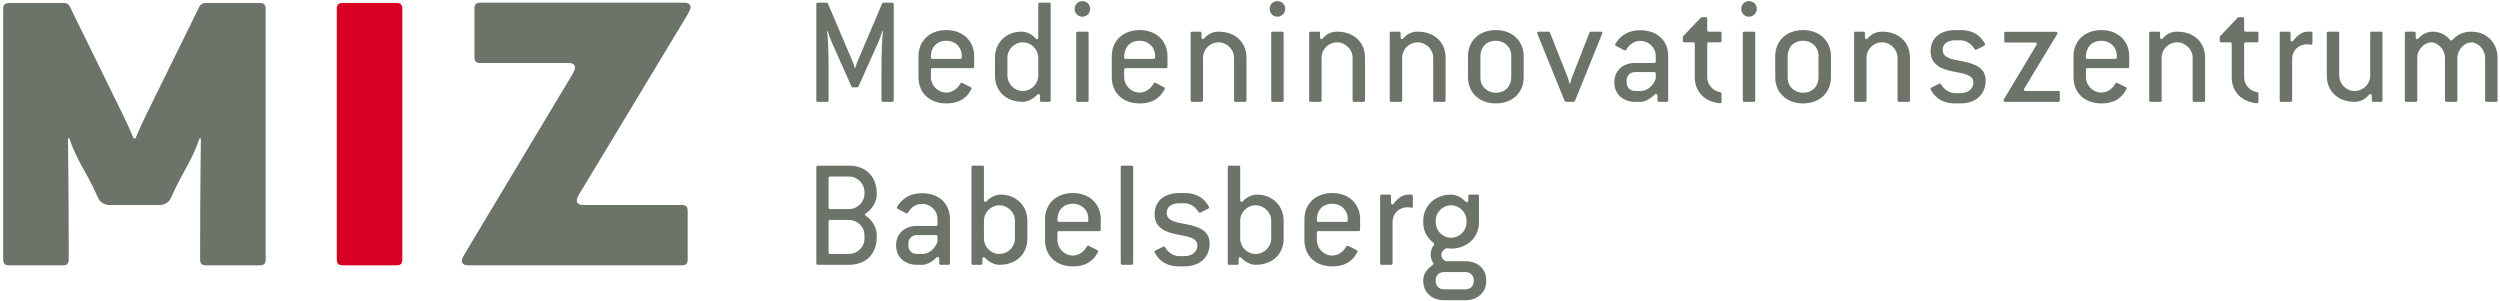 <?xml version="1.0" encoding="UTF-8" standalone="no"?>
<svg width="540px" height="65px" viewBox="0 0 540 65" version="1.1" xmlns="http://www.w3.org/2000/svg" xmlns:xlink="http://www.w3.org/1999/xlink">
    <!-- Generator: Sketch 47 (45396) - http://www.bohemiancoding.com/sketch -->
    <title>miz-logo</title>
    <desc>Created with Sketch.</desc>
    <defs></defs>
    <g id="Page-1" stroke="none" stroke-width="1" fill="none" fill-rule="evenodd">
        <g id="miz-logo" fill-rule="nonzero">
            <path d="M73.991,57.31 C73.123,57.31 72.75,56.937 72.75,56.068 L72.75,1.885 C72.75,1.016 73.123,0.644 73.991,0.644 L85.66,0.644 C86.529,0.644 86.902,1.016 86.902,1.885 L86.902,56.068 C86.902,56.937 86.529,57.31 85.66,57.31 L73.991,57.31 Z" id="Fill-1" fill="#D70022"></path>
            <path d="M147.669,4.551 L125.945,40.552 C125.076,41.917 124.58,42.786 124.58,43.282 C124.58,43.903 125.076,44.275 125.945,44.275 L147.296,44.275 C148.166,44.275 148.538,44.648 148.538,45.517 L148.538,56.068 C148.538,56.937 148.166,57.31 147.296,57.31 L101.117,57.31 C100.249,57.31 99.751,56.937 99.751,56.316 C99.751,55.819 100.249,55.075 101.117,53.585 L122.717,17.585 C123.586,16.22 124.207,15.103 124.207,14.607 C124.207,13.985 123.71,13.612 122.841,13.612 L103.724,13.612 C102.855,13.612 102.483,13.241 102.483,12.372 L102.483,1.819 C102.483,0.95 102.855,0.579 103.724,0.579 L147.793,0.579 C148.662,0.579 149.159,0.95 149.159,1.571 C149.159,2.067 148.538,3.185 147.669,4.551" id="Fill-2" fill="#6C7469"></path>
            <path d="M56.139,0.644 L44.47,0.644 C44.357,0.644 44.276,0.668 44.18,0.681 L44.088,0.681 C44.04,0.681 43.988,0.7 43.937,0.712 C43.927,0.715 43.914,0.715 43.903,0.719 C43.585,0.803 43.242,1.077 43.076,1.415 C42.877,1.818 42.433,2.721 42.088,3.42 L31.654,24.617 L31.66,24.606 C30.004,27.996 29.269,29.888 29.269,29.888 L28.852,29.888 C28.852,29.888 28.116,27.996 26.46,24.606 L15.894,3.081 C15.55,2.382 15.14,1.547 14.982,1.227 C14.824,0.906 14.301,0.644 13.818,0.644 L1.933,0.644 C1.928,0.644 1.925,0.645 1.92,0.645 C1.812,0.647 1.714,0.661 1.623,0.683 C0.991,0.774 0.691,1.136 0.691,1.885 L0.691,56.068 C0.691,56.937 1.065,57.31 1.933,57.31 L13.602,57.31 C14.471,57.31 14.844,56.937 14.844,56.068 L14.844,53.868 C14.844,40.326 14.677,29.888 14.677,29.888 L14.969,29.888 C16.859,35.267 18.162,36.098 21.083,42.494 L21.333,43.003 C21.626,43.599 22.335,44.079 23.021,44.215 C23.12,44.246 23.228,44.266 23.35,44.27 C23.358,44.27 23.367,44.275 23.376,44.275 L34.736,44.275 C34.745,44.275 34.754,44.27 34.763,44.27 C34.885,44.266 34.993,44.246 35.091,44.215 C35.778,44.079 36.486,43.599 36.78,43.003 L36.988,42.579 C39.91,36.184 41.212,35.267 43.103,29.888 L43.395,29.888 C43.395,29.888 43.228,40.326 43.228,53.868 L43.228,56.068 C43.228,56.937 43.601,57.31 44.47,57.31 L56.139,57.31 C57.007,57.31 57.38,56.937 57.38,56.068 L57.38,1.885 C57.38,1.016 57.007,0.644 56.139,0.644" id="Fill-3" fill="#6C7469"></path>
            <path d="M192.709,21.998 L190.738,21.998 C190.5,21.998 190.397,21.896 190.397,21.658 L190.397,14.655 C190.397,11.425 190.534,8.502 190.704,6.768 L190.567,6.733 C190.432,7.244 190.058,8.365 189.718,9.113 L185.434,18.667 C185.366,18.802 185.264,18.87 185.128,18.87 L184.21,18.87 C184.074,18.87 183.972,18.802 183.904,18.667 L179.655,9.113 C179.349,8.434 178.975,7.414 178.805,6.733 L178.669,6.768 C178.873,8.569 178.975,11.357 178.975,14.655 L178.975,21.658 C178.975,21.896 178.873,21.998 178.635,21.998 L176.663,21.998 C176.425,21.998 176.323,21.896 176.323,21.658 L176.323,0.92 C176.323,0.682 176.425,0.58 176.663,0.58 L178.533,0.58 C178.669,0.58 178.771,0.649 178.839,0.784 L184.176,13.329 C184.278,13.533 184.55,14.417 184.618,14.689 L184.72,14.689 C184.788,14.417 185.094,13.567 185.196,13.329 L190.534,0.784 C190.602,0.649 190.704,0.58 190.839,0.58 L192.709,0.58 C192.947,0.58 193.049,0.682 193.049,0.92 L193.049,21.658 C193.049,21.896 192.947,21.998 192.709,21.998" id="Fill-4" fill="#6C7469"></path>
            <path d="M207.738,11.969 C207.738,10.235 206.344,8.808 204.407,8.808 C202.299,8.808 201.075,10.303 201.075,12.139 L201.075,12.513 C201.075,12.683 201.245,12.717 201.415,12.717 L207.398,12.717 C207.636,12.717 207.738,12.615 207.738,12.377 L207.738,11.969 Z M210.084,14.723 L201.415,14.723 C201.177,14.723 201.075,14.825 201.075,15.063 L201.075,16.661 C201.075,18.463 202.571,19.992 204.407,19.992 C205.563,19.992 206.718,19.313 207.432,18.055 C207.534,17.884 207.704,17.817 207.874,17.919 L209.676,18.837 C209.88,18.939 209.914,19.074 209.812,19.278 C209.506,19.822 209.166,20.366 208.69,20.808 C207.772,21.726 206.446,22.338 204.407,22.338 C200.735,22.338 198.389,20.026 198.389,16.661 L198.389,12.139 C198.389,8.909 200.735,6.496 204.407,6.496 C208.01,6.496 210.424,8.876 210.424,12.139 L210.424,14.383 C210.424,14.621 210.322,14.723 210.084,14.723 L210.084,14.723 Z" id="Fill-5" fill="#6C7469"></path>
            <path d="M224.262,12.479 C224.262,10.677 222.766,9.148 220.93,9.148 C219.094,9.148 217.598,10.643 217.598,12.479 L217.598,16.321 C217.598,18.123 219.094,19.652 220.93,19.652 C222.732,19.652 224.262,18.156 224.262,16.321 L224.262,12.479 Z M226.607,21.998 L224.976,21.998 C224.738,21.998 224.636,21.896 224.636,21.658 L224.636,20.706 C224.636,20.332 224.295,20.196 224.023,20.468 C223.004,21.556 221.78,21.998 220.93,21.998 C217.258,21.998 214.913,19.652 214.913,16.321 L214.913,12.479 C214.913,9.148 217.394,6.836 220.59,6.836 C221.61,6.836 222.8,7.244 223.684,8.297 C223.921,8.604 224.262,8.467 224.262,8.06 L224.262,0.92 C224.262,0.682 224.364,0.58 224.602,0.58 L226.607,0.58 C226.845,0.58 226.947,0.682 226.947,0.92 L226.947,21.658 C226.947,21.896 226.845,21.998 226.607,21.998 L226.607,21.998 Z" id="Fill-6" fill="#6C7469"></path>
            <path d="M234.802,21.998 L232.796,21.998 C232.559,21.998 232.457,21.896 232.457,21.658 L232.457,7.176 C232.457,6.938 232.559,6.836 232.796,6.836 L234.802,6.836 C235.041,6.836 235.143,6.938 235.143,7.176 L235.143,21.658 C235.143,21.896 235.041,21.998 234.802,21.998 Z M233.783,3.606 C232.831,3.606 232.117,2.858 232.117,1.906 C232.117,0.988 232.865,0.24 233.783,0.24 C234.734,0.24 235.482,0.954 235.482,1.906 C235.482,2.824 234.734,3.606 233.783,3.606 L233.783,3.606 Z" id="Fill-7" fill="#6C7469"></path>
            <path d="M249.49,11.969 C249.49,10.235 248.096,8.808 246.158,8.808 C244.05,8.808 242.826,10.303 242.826,12.139 L242.826,12.513 C242.826,12.683 242.996,12.717 243.167,12.717 L249.15,12.717 C249.388,12.717 249.49,12.615 249.49,12.377 L249.49,11.969 Z M251.835,14.723 L243.167,14.723 C242.928,14.723 242.826,14.825 242.826,15.063 L242.826,16.661 C242.826,18.463 244.322,19.992 246.158,19.992 C247.314,19.992 248.47,19.313 249.184,18.055 C249.286,17.884 249.456,17.817 249.625,17.919 L251.427,18.837 C251.631,18.939 251.666,19.074 251.563,19.278 C251.257,19.822 250.917,20.366 250.441,20.808 C249.523,21.726 248.198,22.338 246.158,22.338 C242.486,22.338 240.141,20.026 240.141,16.661 L240.141,12.139 C240.141,8.909 242.486,6.496 246.158,6.496 C249.762,6.496 252.175,8.876 252.175,12.139 L252.175,14.383 C252.175,14.621 252.073,14.723 251.835,14.723 L251.835,14.723 Z" id="Fill-8" fill="#6C7469"></path>
            <path d="M268.903,21.998 L266.897,21.998 C266.66,21.998 266.558,21.896 266.558,21.658 L266.558,12.479 C266.558,10.677 265.028,9.148 263.192,9.148 C261.356,9.148 259.86,10.643 259.86,12.479 L259.86,21.658 C259.86,21.896 259.758,21.998 259.52,21.998 L257.514,21.998 C257.276,21.998 257.174,21.896 257.174,21.658 L257.174,7.176 C257.174,6.938 257.276,6.836 257.514,6.836 L259.18,6.836 C259.418,6.836 259.52,6.938 259.52,7.176 L259.52,8.06 C259.52,8.434 259.86,8.604 260.098,8.297 C261.016,7.21 262.138,6.836 263.192,6.836 C266.863,6.836 269.243,9.148 269.243,12.479 L269.243,21.658 C269.243,21.896 269.141,21.998 268.903,21.998" id="Fill-9" fill="#6C7469"></path>
            <path d="M276.928,21.998 L274.922,21.998 C274.684,21.998 274.582,21.896 274.582,21.658 L274.582,7.176 C274.582,6.938 274.684,6.836 274.922,6.836 L276.928,6.836 C277.166,6.836 277.268,6.938 277.268,7.176 L277.268,21.658 C277.268,21.896 277.166,21.998 276.928,21.998 Z M275.908,3.606 C274.956,3.606 274.242,2.858 274.242,1.906 C274.242,0.988 274.99,0.24 275.908,0.24 C276.86,0.24 277.608,0.954 277.608,1.906 C277.608,2.824 276.86,3.606 275.908,3.606 L275.908,3.606 Z" id="Fill-10" fill="#6C7469"></path>
            <path d="M294.505,21.998 L292.499,21.998 C292.261,21.998 292.159,21.896 292.159,21.658 L292.159,12.479 C292.159,10.677 290.629,9.148 288.793,9.148 C286.958,9.148 285.462,10.643 285.462,12.479 L285.462,21.658 C285.462,21.896 285.36,21.998 285.122,21.998 L283.116,21.998 C282.878,21.998 282.776,21.896 282.776,21.658 L282.776,7.176 C282.776,6.938 282.878,6.836 283.116,6.836 L284.782,6.836 C285.02,6.836 285.122,6.938 285.122,7.176 L285.122,8.06 C285.122,8.434 285.462,8.604 285.7,8.297 C286.618,7.21 287.74,6.836 288.793,6.836 C292.465,6.836 294.845,9.148 294.845,12.479 L294.845,21.658 C294.845,21.896 294.743,21.998 294.505,21.998" id="Fill-11" fill="#6C7469"></path>
            <path d="M311.913,21.998 L309.907,21.998 C309.669,21.998 309.567,21.896 309.567,21.658 L309.567,12.479 C309.567,10.677 308.037,9.148 306.201,9.148 C304.365,9.148 302.87,10.643 302.87,12.479 L302.87,21.658 C302.87,21.896 302.768,21.998 302.529,21.998 L300.524,21.998 C300.286,21.998 300.184,21.896 300.184,21.658 L300.184,7.176 C300.184,6.938 300.286,6.836 300.524,6.836 L302.189,6.836 C302.427,6.836 302.529,6.938 302.529,7.176 L302.529,8.06 C302.529,8.434 302.87,8.604 303.107,8.297 C304.025,7.21 305.147,6.836 306.201,6.836 C309.873,6.836 312.252,9.148 312.252,12.479 L312.252,21.658 C312.252,21.896 312.15,21.998 311.913,21.998" id="Fill-12" fill="#6C7469"></path>
            <path d="M326.431,11.969 C326.431,10.235 325.037,8.808 323.1,8.808 C320.991,8.808 319.768,10.303 319.768,12.139 L319.768,16.865 C319.768,18.599 321.161,20.026 323.1,20.026 C325.207,20.026 326.431,18.53 326.431,16.694 L326.431,11.969 Z M323.1,22.338 C319.495,22.338 317.082,19.958 317.082,16.694 L317.082,12.139 C317.082,8.909 319.428,6.496 323.1,6.496 C326.703,6.496 329.116,8.876 329.116,12.139 L329.116,16.694 C329.116,19.924 326.771,22.338 323.1,22.338 L323.1,22.338 Z" id="Fill-13" fill="#6C7469"></path>
            <path d="M340.201,21.794 C340.133,21.93 340.031,21.998 339.895,21.998 L338.264,21.998 C338.127,21.998 338.025,21.93 337.957,21.794 L332.076,7.312 C331.939,7.005 332.076,6.836 332.381,6.836 L334.489,6.836 C334.625,6.836 334.727,6.903 334.795,7.04 L338.637,16.763 C338.705,16.933 338.977,17.782 339.011,18.089 L339.146,18.089 C339.181,17.782 339.453,16.933 339.521,16.763 L343.328,7.04 C343.396,6.903 343.498,6.836 343.635,6.836 L345.742,6.836 C346.049,6.836 346.184,7.005 346.049,7.312 L340.201,21.794" id="Fill-14" fill="#6C7469"></path>
            <path d="M357.643,15.913 C357.643,15.675 357.541,15.573 357.303,15.573 L353.121,15.573 C352.135,15.573 351.354,16.355 351.354,17.34 L351.354,17.884 C351.354,18.837 352.135,19.652 353.121,19.652 L354.447,19.652 C355.908,19.652 357.234,18.326 357.643,16.967 L357.643,15.913 Z M359.988,21.998 L358.356,21.998 C358.118,21.998 358.016,21.896 358.016,21.658 L358.016,20.706 C358.016,20.332 357.676,20.162 357.404,20.434 C356.418,21.42 355.229,21.998 354.447,21.998 L353.121,21.998 C350.674,21.998 348.701,20.366 348.701,17.884 L348.701,17.681 C348.701,15.199 350.674,13.601 353.121,13.601 L357.303,13.601 C357.541,13.601 357.643,13.499 357.643,13.261 L357.643,12.105 C357.643,10.269 356.146,8.841 354.277,8.841 C353.154,8.841 352.033,9.42 351.285,10.711 C351.184,10.881 351.014,10.949 350.809,10.847 L349.075,9.929 C348.871,9.827 348.803,9.657 348.939,9.453 C349.313,8.841 349.756,8.264 350.333,7.821 C351.285,7.04 352.576,6.53 354.277,6.53 C357.948,6.53 360.328,8.739 360.328,12.105 L360.328,21.658 C360.328,21.896 360.227,21.998 359.988,21.998 L359.988,21.998 Z" id="Fill-15" fill="#6C7469"></path>
            <path d="M371.48,22.304 C370.086,22.168 368.93,21.692 368.047,21.012 C366.789,19.992 366.074,18.497 366.074,16.661 L366.074,9.487 C366.074,9.25 365.973,9.148 365.734,9.148 L363.83,9.148 C363.593,9.148 363.49,9.046 363.49,8.808 L363.49,7.89 L367.367,3.81 C367.4,3.776 367.537,3.708 367.604,3.708 L368.42,3.708 C368.658,3.708 368.76,3.81 368.76,4.048 L368.76,6.496 C368.76,6.733 368.862,6.836 369.1,6.836 L371.514,6.836 C371.752,6.836 371.854,6.938 371.854,7.176 L371.854,8.808 C371.854,9.046 371.752,9.148 371.514,9.148 L369.1,9.148 C368.862,9.148 368.76,9.25 368.76,9.487 L368.76,16.661 C368.76,18.225 369.848,19.585 371.582,19.924 C371.752,19.958 371.854,20.06 371.854,20.264 L371.854,21.964 C371.854,22.202 371.719,22.338 371.48,22.304" id="Fill-16" fill="#6C7469"></path>
            <path d="M378.79,21.998 L376.785,21.998 C376.547,21.998 376.444,21.896 376.444,21.658 L376.444,7.176 C376.444,6.938 376.547,6.836 376.785,6.836 L378.79,6.836 C379.028,6.836 379.131,6.938 379.131,7.176 L379.131,21.658 C379.131,21.896 379.028,21.998 378.79,21.998 Z M377.771,3.606 C376.818,3.606 376.104,2.858 376.104,1.906 C376.104,0.988 376.853,0.24 377.771,0.24 C378.723,0.24 379.471,0.954 379.471,1.906 C379.471,2.824 378.723,3.606 377.771,3.606 L377.771,3.606 Z" id="Fill-17" fill="#6C7469"></path>
            <path d="M392.798,11.969 C392.798,10.235 391.404,8.808 389.467,8.808 C387.358,8.808 386.135,10.303 386.135,12.139 L386.135,16.865 C386.135,18.599 387.528,20.026 389.467,20.026 C391.574,20.026 392.798,18.53 392.798,16.694 L392.798,11.969 Z M389.467,22.338 C385.862,22.338 383.449,19.958 383.449,16.694 L383.449,12.139 C383.449,8.909 385.795,6.496 389.467,6.496 C393.07,6.496 395.483,8.876 395.483,12.139 L395.483,16.694 C395.483,19.924 393.138,22.338 389.467,22.338 L389.467,22.338 Z" id="Fill-18" fill="#6C7469"></path>
            <path d="M412.211,21.998 L410.205,21.998 C409.968,21.998 409.865,21.896 409.865,21.658 L409.865,12.479 C409.865,10.677 408.336,9.148 406.5,9.148 C404.664,9.148 403.168,10.643 403.168,12.479 L403.168,21.658 C403.168,21.896 403.066,21.998 402.828,21.998 L400.822,21.998 C400.584,21.998 400.482,21.896 400.482,21.658 L400.482,7.176 C400.482,6.938 400.584,6.836 400.822,6.836 L402.488,6.836 C402.727,6.836 402.828,6.938 402.828,7.176 L402.828,8.06 C402.828,8.434 403.168,8.604 403.406,8.297 C404.324,7.21 405.445,6.836 406.5,6.836 C410.172,6.836 412.551,9.148 412.551,12.479 L412.551,21.658 C412.551,21.896 412.449,21.998 412.211,21.998" id="Fill-19" fill="#6C7469"></path>
            <path d="M423.398,22.338 L422.378,22.338 C420.475,22.338 419.217,21.794 418.332,21.012 C417.754,20.536 417.346,19.924 417.041,19.346 C416.938,19.143 417.006,19.006 417.211,18.904 L418.842,18.089 C419.047,17.986 419.182,18.055 419.284,18.225 C419.896,19.346 421.12,20.129 422.378,20.129 L423.398,20.129 C425.301,20.129 426.254,19.041 426.254,17.782 C426.254,16.117 424.043,15.879 421.664,15.403 C419.42,14.961 417.006,13.975 417.006,11.119 C417.006,8.026 419.318,6.496 422.378,6.496 L423.398,6.496 C425.166,6.496 426.424,6.972 427.307,7.686 C427.953,8.195 428.395,8.808 428.735,9.42 C428.838,9.623 428.77,9.794 428.564,9.896 L426.934,10.711 C426.764,10.813 426.594,10.745 426.491,10.575 C425.812,9.453 424.724,8.706 423.398,8.706 L422.378,8.706 C420.406,8.706 419.624,9.657 419.624,10.779 C419.624,12.649 421.834,12.819 424.146,13.295 C426.729,13.839 428.905,14.689 428.905,17.443 C428.905,20.129 427.035,22.338 423.398,22.338" id="Fill-20" fill="#6C7469"></path>
            <path d="M444.578,21.998 L433.122,21.998 C432.782,21.998 432.646,21.794 432.816,21.488 L439.887,9.692 C440.057,9.385 439.922,9.181 439.582,9.181 L433.258,9.181 C433.02,9.181 432.918,9.079 432.918,8.841 L432.918,7.21 C432.918,6.972 433.02,6.87 433.258,6.87 L444.035,6.87 C444.375,6.87 444.511,7.074 444.341,7.379 L437.236,19.143 C437.065,19.448 437.201,19.652 437.541,19.652 L444.578,19.652 C444.816,19.652 444.919,19.755 444.919,19.992 L444.919,21.658 C444.919,21.896 444.816,21.998 444.578,21.998" id="Fill-21" fill="#6C7469"></path>
            <path d="M457.227,11.969 C457.227,10.235 455.832,8.808 453.895,8.808 C451.787,8.808 450.563,10.303 450.563,12.139 L450.563,12.513 C450.563,12.683 450.732,12.717 450.902,12.717 L456.887,12.717 C457.125,12.717 457.227,12.615 457.227,12.377 L457.227,11.969 Z M459.572,14.723 L450.902,14.723 C450.665,14.723 450.563,14.825 450.563,15.063 L450.563,16.661 C450.563,18.463 452.059,19.992 453.895,19.992 C455.051,19.992 456.207,19.313 456.92,18.055 C457.022,17.884 457.192,17.817 457.362,17.919 L459.164,18.837 C459.368,18.939 459.402,19.074 459.301,19.278 C458.994,19.822 458.654,20.366 458.178,20.808 C457.26,21.726 455.935,22.338 453.895,22.338 C450.223,22.338 447.877,20.026 447.877,16.661 L447.877,12.139 C447.877,8.909 450.223,6.496 453.895,6.496 C457.498,6.496 459.912,8.876 459.912,12.139 L459.912,14.383 C459.912,14.621 459.811,14.723 459.572,14.723 L459.572,14.723 Z" id="Fill-22" fill="#6C7469"></path>
            <path d="M475.96,21.998 L473.954,21.998 C473.717,21.998 473.614,21.896 473.614,21.658 L473.614,12.479 C473.614,10.677 472.084,9.148 470.248,9.148 C468.412,9.148 466.917,10.643 466.917,12.479 L466.917,21.658 C466.917,21.896 466.814,21.998 466.576,21.998 L464.57,21.998 C464.333,21.998 464.23,21.896 464.23,21.658 L464.23,7.176 C464.23,6.938 464.333,6.836 464.57,6.836 L466.236,6.836 C466.475,6.836 466.576,6.938 466.576,7.176 L466.576,8.06 C466.576,8.434 466.917,8.604 467.154,8.297 C468.072,7.21 469.195,6.836 470.248,6.836 C473.92,6.836 476.3,9.148 476.3,12.479 L476.3,21.658 C476.3,21.896 476.197,21.998 475.96,21.998" id="Fill-23" fill="#6C7469"></path>
            <path d="M487.452,22.304 C486.059,22.168 484.902,21.692 484.019,21.012 C482.761,19.992 482.047,18.497 482.047,16.661 L482.047,9.487 C482.047,9.25 481.945,9.148 481.707,9.148 L479.803,9.148 C479.564,9.148 479.463,9.046 479.463,8.808 L479.463,7.89 L483.338,3.81 C483.373,3.776 483.509,3.708 483.576,3.708 L484.393,3.708 C484.631,3.708 484.732,3.81 484.732,4.048 L484.732,6.496 C484.732,6.733 484.834,6.836 485.072,6.836 L487.486,6.836 C487.725,6.836 487.826,6.938 487.826,7.176 L487.826,8.808 C487.826,9.046 487.725,9.148 487.486,9.148 L485.072,9.148 C484.834,9.148 484.732,9.25 484.732,9.487 L484.732,16.661 C484.732,18.225 485.82,19.585 487.555,19.924 C487.725,19.958 487.826,20.06 487.826,20.264 L487.826,21.964 C487.826,22.202 487.689,22.338 487.452,22.304" id="Fill-24" fill="#6C7469"></path>
            <path d="M499.047,9.657 C498.877,9.589 498.639,9.555 498.435,9.555 C496.564,9.555 495.104,10.813 495.104,12.819 L495.104,21.658 C495.104,21.896 495.001,21.998 494.763,21.998 L492.758,21.998 C492.52,21.998 492.417,21.896 492.417,21.658 L492.417,7.176 C492.417,6.938 492.52,6.836 492.758,6.836 L494.423,6.836 C494.66,6.836 494.763,6.938 494.763,7.176 L494.763,8.569 C494.763,8.943 495.104,9.113 495.341,8.808 C496.225,7.549 497.381,6.836 498.435,6.836 L499.183,6.836 C499.42,6.836 499.488,6.972 499.488,7.21 L499.488,9.352 C499.488,9.623 499.318,9.759 499.047,9.657" id="Fill-25" fill="#6C7469"></path>
            <path d="M514.277,21.998 L512.646,21.998 C512.408,21.998 512.306,21.896 512.306,21.658 L512.306,20.706 C512.306,20.332 511.932,20.162 511.693,20.468 C510.81,21.556 509.654,21.998 508.6,21.998 C504.928,21.998 502.582,19.652 502.582,16.321 L502.582,7.176 C502.582,6.938 502.685,6.836 502.922,6.836 L504.928,6.836 C505.166,6.836 505.268,6.938 505.268,7.176 L505.268,16.321 C505.268,18.123 506.764,19.652 508.6,19.652 C510.436,19.652 511.966,18.191 511.966,16.321 L511.966,7.176 C511.966,6.938 512.068,6.836 512.306,6.836 L514.277,6.836 C514.516,6.836 514.617,6.938 514.617,7.176 L514.617,21.658 C514.617,21.896 514.516,21.998 514.277,21.998" id="Fill-26" fill="#6C7469"></path>
            <path d="M539.13,21.998 L537.124,21.998 C536.887,21.998 536.784,21.896 536.784,21.658 L536.784,12.479 C536.784,10.643 535.221,9.148 533.793,9.148 C532.467,9.148 530.801,10.61 530.801,12.479 L530.801,21.658 C530.801,21.896 530.699,21.998 530.461,21.998 L528.455,21.998 C528.217,21.998 528.115,21.896 528.115,21.658 L528.115,12.479 C528.115,10.643 526.551,9.148 525.123,9.148 C523.764,9.148 522.132,10.61 522.132,12.479 L522.132,21.658 C522.132,21.896 522.029,21.998 521.791,21.998 L519.785,21.998 C519.548,21.998 519.445,21.896 519.445,21.658 L519.445,7.176 C519.445,6.938 519.548,6.836 519.785,6.836 L521.451,6.836 C521.689,6.836 521.791,6.938 521.791,7.176 L521.791,8.06 C521.791,8.434 522.063,8.604 522.336,8.332 C523.287,7.277 524.443,6.836 525.463,6.836 C526.688,6.836 528.217,7.346 529.203,8.604 C529.373,8.841 529.576,8.808 529.747,8.604 C530.835,7.379 532.263,6.836 533.793,6.836 C537.021,6.836 539.47,9.148 539.47,12.479 L539.47,21.658 C539.47,21.896 539.367,21.998 539.13,21.998" id="Fill-27" fill="#6C7469"></path>
            <path d="M186.726,50.807 C186.726,49.005 185.23,47.509 183.36,47.509 L179.315,47.509 C179.077,47.509 178.975,47.611 178.975,47.85 L178.975,54.513 C178.975,54.75 179.077,54.853 179.315,54.853 L183.36,54.853 C185.196,54.853 186.726,53.391 186.726,51.521 L186.726,50.807 Z M186.726,41.458 C186.726,39.656 185.23,38.126 183.36,38.126 L179.315,38.126 C179.077,38.126 178.975,38.229 178.975,38.466 L178.975,44.823 C178.975,45.062 179.077,45.163 179.315,45.163 L183.36,45.163 C185.196,45.163 186.726,43.668 186.726,41.798 L186.726,41.458 Z M183.36,57.198 L176.663,57.198 C176.425,57.198 176.323,57.097 176.323,56.859 L176.323,36.12 C176.323,35.883 176.425,35.78 176.663,35.78 L183.36,35.78 C187.032,35.78 189.377,38.126 189.377,41.798 L189.377,42.138 C189.377,43.464 188.324,45.3 187.066,46.047 C186.76,46.218 186.76,46.455 187.032,46.625 C188.188,47.339 189.377,49.039 189.377,50.705 L189.377,51.215 C189.377,54.887 187.032,57.198 183.36,57.198 L183.36,57.198 Z" id="Fill-28" fill="#6C7469"></path>
            <path d="M202.502,51.113 C202.502,50.875 202.4,50.773 202.162,50.773 L197.98,50.773 C196.994,50.773 196.212,51.555 196.212,52.541 L196.212,53.085 C196.212,54.036 196.994,54.853 197.98,54.853 L199.306,54.853 C200.768,54.853 202.094,53.526 202.502,52.167 L202.502,51.113 Z M204.848,57.198 L203.216,57.198 C202.978,57.198 202.875,57.097 202.875,56.859 L202.875,55.906 C202.875,55.532 202.536,55.362 202.264,55.635 C201.278,56.62 200.088,57.198 199.306,57.198 L197.98,57.198 C195.533,57.198 193.561,55.567 193.561,53.085 L193.561,52.881 C193.561,50.399 195.533,48.801 197.98,48.801 L202.162,48.801 C202.4,48.801 202.502,48.699 202.502,48.461 L202.502,47.306 C202.502,45.47 201.006,44.042 199.136,44.042 C198.014,44.042 196.892,44.619 196.145,45.911 C196.042,46.081 195.873,46.15 195.668,46.047 L193.935,45.13 C193.73,45.027 193.663,44.858 193.799,44.653 C194.172,44.042 194.615,43.464 195.192,43.022 C196.145,42.24 197.436,41.73 199.136,41.73 C202.808,41.73 205.188,43.94 205.188,47.306 L205.188,56.859 C205.188,57.097 205.085,57.198 204.848,57.198 L204.848,57.198 Z" id="Fill-29" fill="#6C7469"></path>
            <path d="M219.229,47.68 C219.229,45.877 217.7,44.348 215.864,44.348 C214.028,44.348 212.532,45.844 212.532,47.68 L212.532,51.521 C212.532,53.322 214.028,54.853 215.864,54.853 C217.666,54.853 219.229,53.357 219.229,51.521 L219.229,47.68 Z M215.864,57.198 C215.014,57.198 213.756,56.756 212.77,55.702 C212.498,55.431 212.192,55.532 212.192,55.941 L212.192,56.859 C212.192,57.097 212.09,57.198 211.852,57.198 L210.186,57.198 C209.948,57.198 209.846,57.097 209.846,56.859 L209.846,36.12 C209.846,35.883 209.948,35.78 210.186,35.78 L212.192,35.78 C212.43,35.78 212.532,35.883 212.532,36.12 L212.532,43.226 C212.532,43.6 212.872,43.735 213.11,43.464 C214.028,42.443 215.218,42.036 216.204,42.036 C219.365,42.036 221.915,44.348 221.915,47.68 L221.915,51.521 C221.915,54.853 219.535,57.198 215.864,57.198 L215.864,57.198 Z" id="Fill-30" fill="#6C7469"></path>
            <path d="M235.073,47.169 C235.073,45.436 233.679,44.008 231.742,44.008 C229.634,44.008 228.41,45.504 228.41,47.339 L228.41,47.713 C228.41,47.883 228.58,47.917 228.75,47.917 L234.733,47.917 C234.971,47.917 235.073,47.816 235.073,47.577 L235.073,47.169 Z M237.419,49.923 L228.75,49.923 C228.512,49.923 228.41,50.026 228.41,50.263 L228.41,51.86 C228.41,53.662 229.906,55.193 231.742,55.193 C232.897,55.193 234.053,54.513 234.767,53.255 C234.869,53.085 235.039,53.017 235.209,53.119 L237.011,54.036 C237.215,54.139 237.249,54.275 237.147,54.479 C236.841,55.023 236.501,55.567 236.025,56.009 C235.107,56.926 233.781,57.538 231.742,57.538 C228.07,57.538 225.724,55.227 225.724,51.86 L225.724,47.339 C225.724,44.11 228.07,41.695 231.742,41.695 C235.345,41.695 237.759,44.075 237.759,47.339 L237.759,49.583 C237.759,49.821 237.657,49.923 237.419,49.923 L237.419,49.923 Z" id="Fill-31" fill="#6C7469"></path>
            <path d="M244.423,57.198 L242.417,57.198 C242.18,57.198 242.078,57.097 242.078,56.859 L242.078,36.12 C242.078,35.883 242.18,35.78 242.417,35.78 L244.423,35.78 C244.662,35.78 244.764,35.883 244.764,36.12 L244.764,56.859 C244.764,57.097 244.662,57.198 244.423,57.198" id="Fill-32" fill="#6C7469"></path>
            <path d="M255.779,57.538 L254.759,57.538 C252.855,57.538 251.598,56.994 250.713,56.212 C250.136,55.736 249.728,55.124 249.422,54.547 C249.32,54.343 249.388,54.207 249.592,54.105 L251.224,53.289 C251.427,53.187 251.563,53.255 251.666,53.425 C252.277,54.547 253.501,55.328 254.759,55.328 L255.779,55.328 C257.683,55.328 258.635,54.24 258.635,52.983 C258.635,51.317 256.425,51.079 254.045,50.603 C251.801,50.161 249.388,49.175 249.388,46.319 C249.388,43.226 251.7,41.695 254.759,41.695 L255.779,41.695 C257.547,41.695 258.805,42.172 259.688,42.886 C260.334,43.396 260.776,44.008 261.117,44.619 C261.218,44.823 261.15,44.993 260.947,45.096 L259.315,45.911 C259.145,46.014 258.975,45.945 258.873,45.776 C258.193,44.653 257.105,43.905 255.779,43.905 L254.759,43.905 C252.788,43.905 252.005,44.858 252.005,45.98 C252.005,47.85 254.215,48.02 256.527,48.495 C259.111,49.039 261.287,49.889 261.287,52.643 C261.287,55.328 259.417,57.538 255.779,57.538" id="Fill-33" fill="#6C7469"></path>
            <path d="M274.58,47.68 C274.58,45.877 273.05,44.348 271.214,44.348 C269.378,44.348 267.883,45.844 267.883,47.68 L267.883,51.521 C267.883,53.322 269.378,54.853 271.214,54.853 C273.016,54.853 274.58,53.357 274.58,51.521 L274.58,47.68 Z M271.214,57.198 C270.364,57.198 269.106,56.756 268.121,55.702 C267.849,55.431 267.542,55.532 267.542,55.941 L267.542,56.859 C267.542,57.097 267.441,57.198 267.203,57.198 L265.537,57.198 C265.299,57.198 265.197,57.097 265.197,56.859 L265.197,36.12 C265.197,35.883 265.299,35.78 265.537,35.78 L267.542,35.78 C267.781,35.78 267.883,35.883 267.883,36.12 L267.883,43.226 C267.883,43.6 268.223,43.735 268.46,43.464 C269.378,42.443 270.568,42.036 271.554,42.036 C274.716,42.036 277.266,44.348 277.266,47.68 L277.266,51.521 C277.266,54.853 274.886,57.198 271.214,57.198 L271.214,57.198 Z" id="Fill-34" fill="#6C7469"></path>
            <path d="M291.104,47.169 C291.104,45.436 289.709,44.008 287.772,44.008 C285.664,44.008 284.44,45.504 284.44,47.339 L284.44,47.713 C284.44,47.883 284.61,47.917 284.78,47.917 L290.763,47.917 C291.001,47.917 291.104,47.816 291.104,47.577 L291.104,47.169 Z M293.449,49.923 L284.78,49.923 C284.542,49.923 284.44,50.026 284.44,50.263 L284.44,51.86 C284.44,53.662 285.936,55.193 287.772,55.193 C288.928,55.193 290.083,54.513 290.797,53.255 C290.899,53.085 291.069,53.017 291.239,53.119 L293.041,54.036 C293.245,54.139 293.279,54.275 293.177,54.479 C292.871,55.023 292.531,55.567 292.055,56.009 C291.137,56.926 289.812,57.538 287.772,57.538 C284.1,57.538 281.754,55.227 281.754,51.86 L281.754,47.339 C281.754,44.11 284.1,41.695 287.772,41.695 C291.375,41.695 293.789,44.075 293.789,47.339 L293.789,49.583 C293.789,49.821 293.687,49.923 293.449,49.923 L293.449,49.923 Z" id="Fill-35" fill="#6C7469"></path>
            <path d="M304.738,44.858 C304.568,44.789 304.33,44.756 304.126,44.756 C302.256,44.756 300.794,46.014 300.794,48.02 L300.794,56.859 C300.794,57.097 300.692,57.198 300.454,57.198 L298.449,57.198 C298.21,57.198 298.108,57.097 298.108,56.859 L298.108,42.376 C298.108,42.138 298.21,42.036 298.449,42.036 L300.114,42.036 C300.352,42.036 300.454,42.138 300.454,42.376 L300.454,43.77 C300.454,44.144 300.794,44.314 301.032,44.008 C301.916,42.75 303.072,42.036 304.126,42.036 L304.874,42.036 C305.112,42.036 305.18,42.172 305.18,42.41 L305.18,44.552 C305.18,44.823 305.01,44.959 304.738,44.858" id="Fill-36" fill="#6C7469"></path>
            <path d="M318.337,60.462 C318.337,59.51 317.521,58.762 316.569,58.762 L311.877,58.762 C310.926,58.762 310.11,59.476 310.11,60.462 L310.11,60.735 C310.11,61.72 310.858,62.502 311.877,62.502 L316.569,62.502 C317.589,62.502 318.337,61.72 318.337,60.735 L318.337,60.462 Z M316.773,47.68 C316.773,45.877 315.277,44.348 313.441,44.348 C311.605,44.348 310.11,45.844 310.11,47.68 L310.11,48.02 C310.11,49.821 311.605,51.351 313.441,51.351 C315.243,51.351 316.773,49.856 316.773,48.02 L316.773,47.68 Z M316.569,64.848 L311.877,64.848 C309.43,64.848 307.424,63.25 307.424,60.735 L307.424,60.462 C307.424,59.136 308.24,58.116 309.43,57.267 C309.6,57.13 309.668,56.994 309.566,56.824 C309.226,56.179 309.022,55.668 309.022,55.023 C309.022,54.24 309.226,53.561 309.702,52.948 C309.838,52.778 309.804,52.609 309.634,52.473 C308.206,51.351 307.424,49.856 307.424,48.02 L307.424,47.68 C307.424,44.348 310.076,42.036 313.441,42.036 C314.291,42.036 315.516,42.443 316.535,43.531 C316.807,43.804 317.146,43.701 317.146,43.294 L317.146,42.376 C317.146,42.138 317.249,42.036 317.486,42.036 L319.119,42.036 C319.357,42.036 319.459,42.138 319.459,42.376 L319.459,48.02 C319.459,51.351 316.807,53.696 313.441,53.696 C313.135,53.696 312.693,53.662 312.388,53.629 C311.844,53.866 311.333,54.41 311.333,55.023 C311.333,55.635 311.776,56.28 312.388,56.416 L316.569,56.416 C319.051,56.416 321.023,57.981 321.023,60.462 L321.023,60.735 C321.023,63.25 319.051,64.848 316.569,64.848 L316.569,64.848 Z" id="Fill-37" fill="#6C7469"></path>
        </g>
    </g>
</svg>
